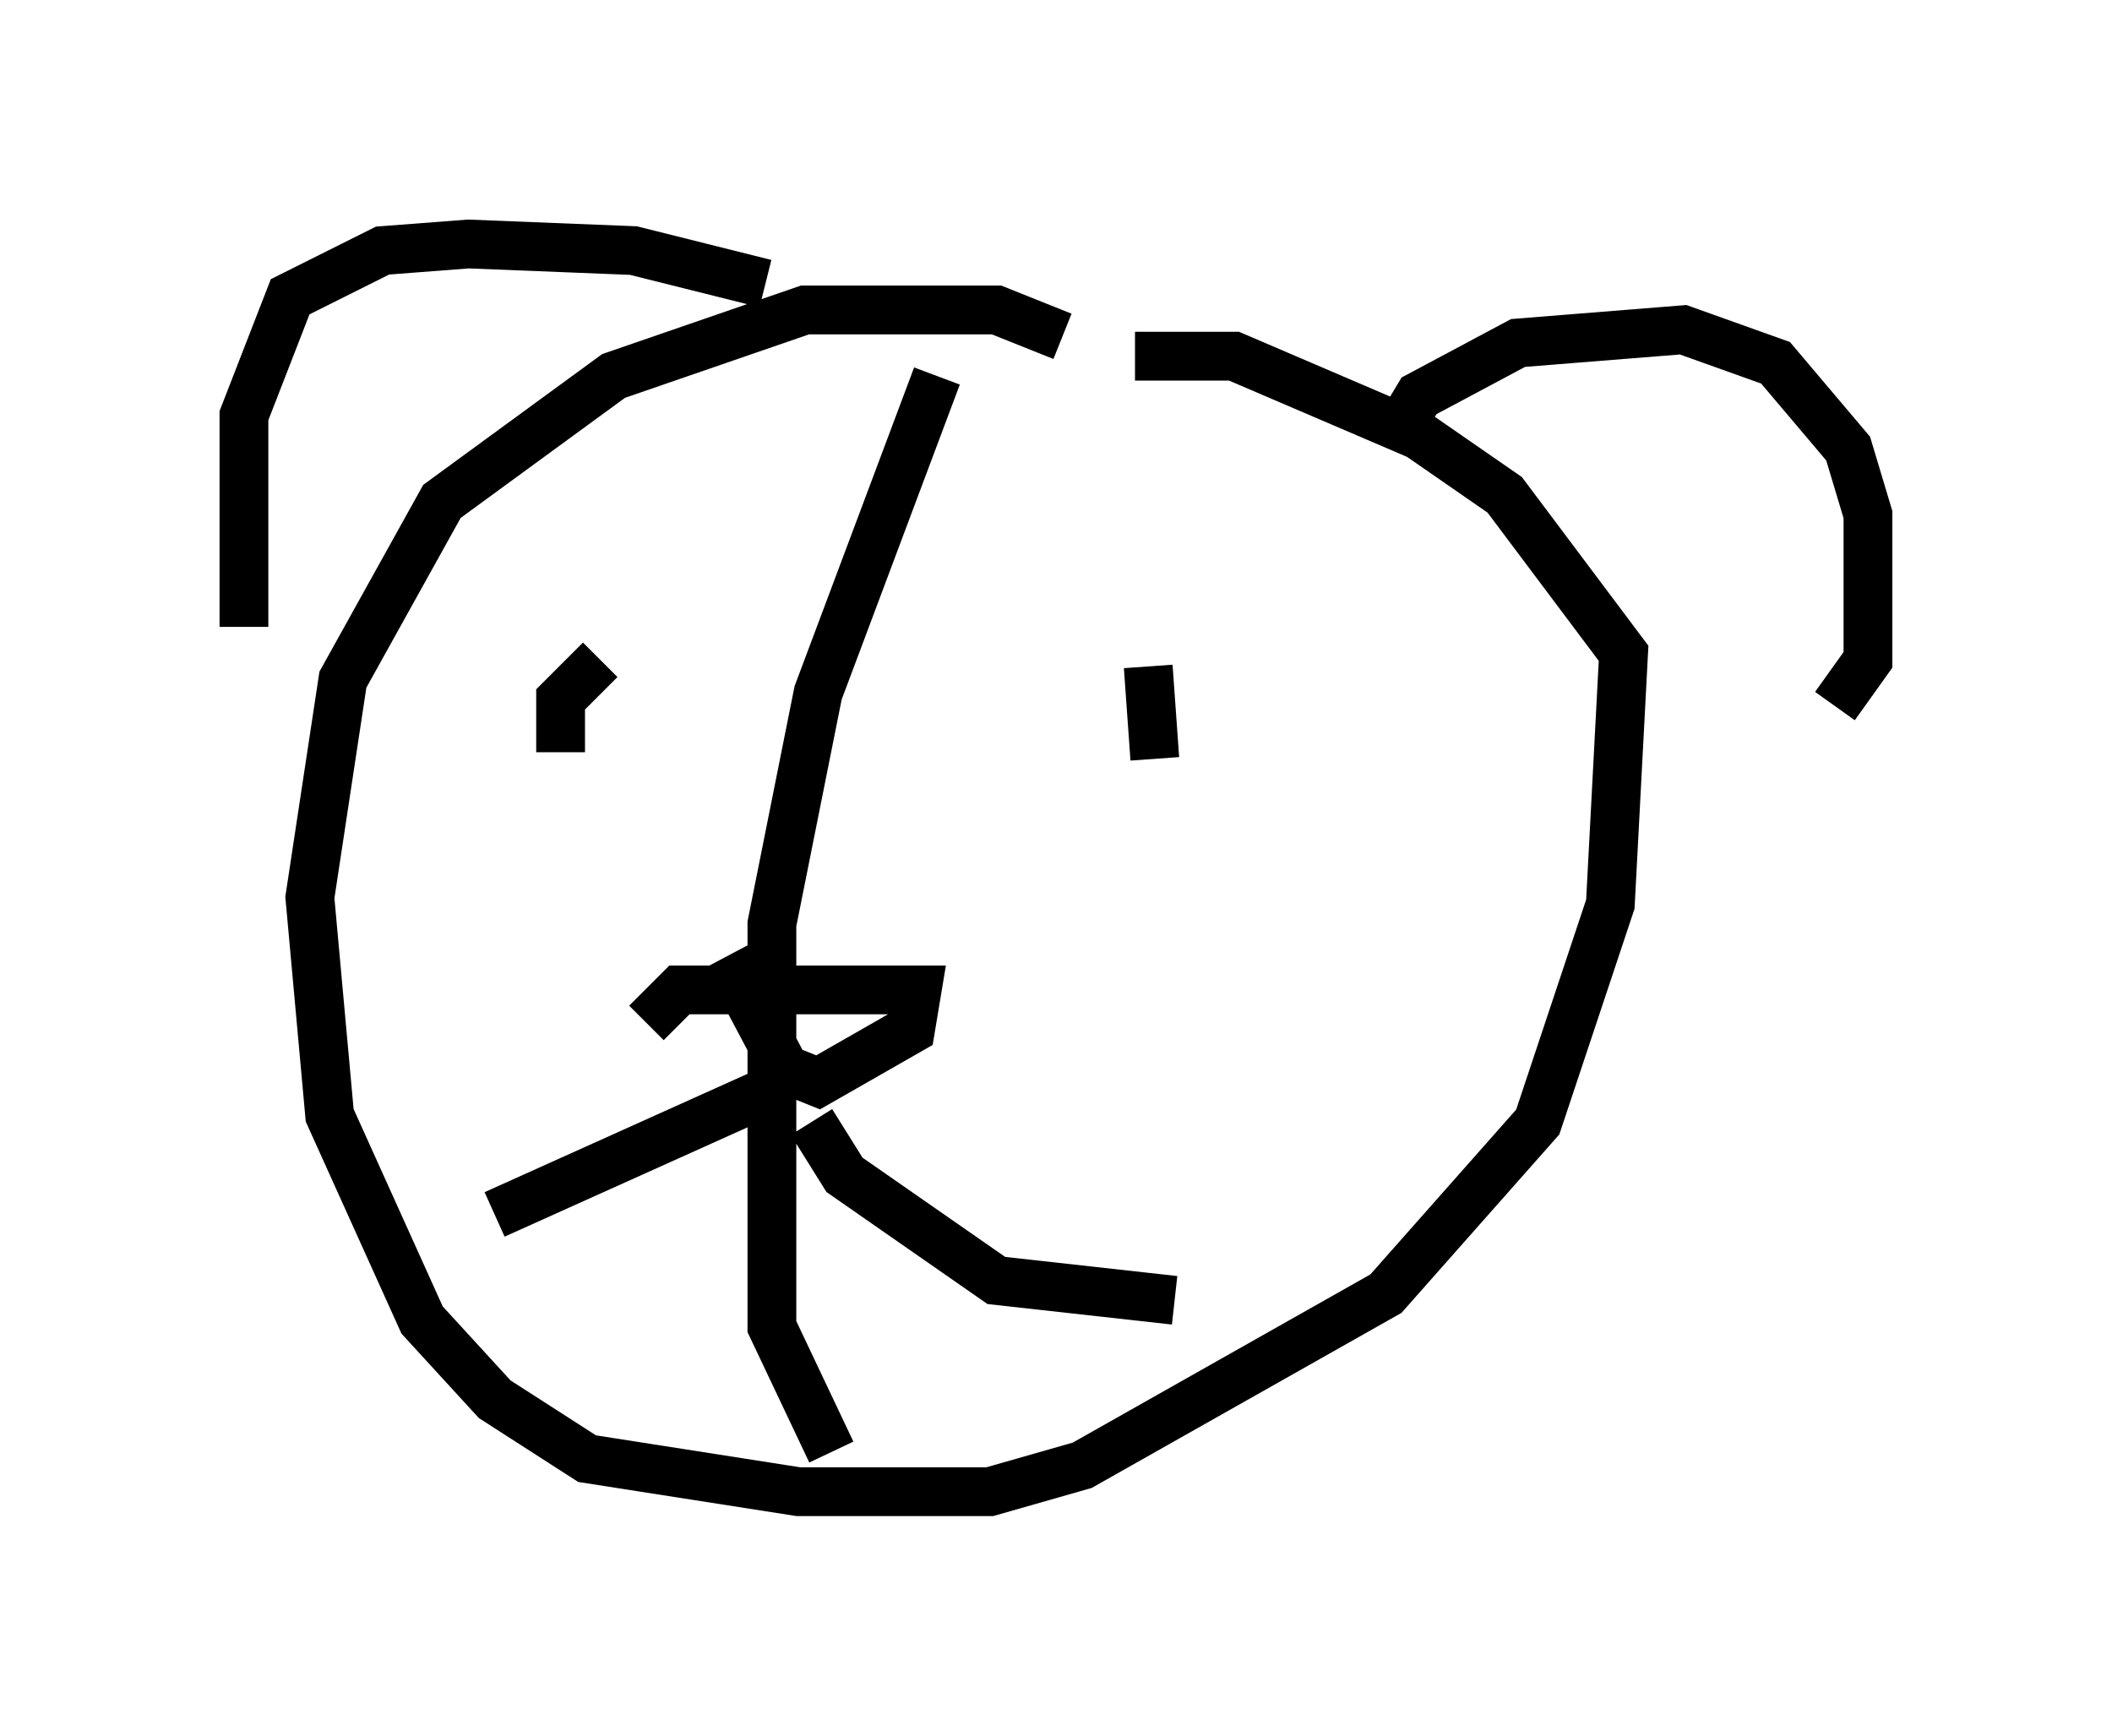 <?xml version="1.0" encoding="utf-8" ?>
<svg baseProfile="full" height="35.575" version="1.1" width="43.288" xmlns="http://www.w3.org/2000/svg" xmlns:ev="http://www.w3.org/2001/xml-events" xmlns:xlink="http://www.w3.org/1999/xlink"><defs /><rect fill="white" height="35.575" width="43.288" x="0" y="0" /><path d="M5.947, 13.796 m-0.947, -0.947 l0.0, -4.33 0.947, -2.436 l1.894, -0.947 1.759, -0.135 l3.383, 0.135 2.706, 0.677 m12.99, 2.977 l0.406, -0.677 2.03, -1.083 l3.383, -0.271 1.894, 0.677 l1.488, 1.759 0.406, 1.353 l0.0, 2.977 -0.677, 0.947 m-15.832, -7.578 l-1.353, -0.541 -3.924, 0.0 l-3.924, 1.353 -3.518, 2.571 l-2.03, 3.654 -0.677, 4.465 l0.406, 4.465 1.894, 4.195 l1.488, 1.624 1.894, 1.218 l4.33, 0.677 3.924, 0.0 l1.894, -0.541 6.225, -3.518 l3.112, -3.518 1.488, -4.465 l0.271, -5.142 -2.436, -3.248 l-1.759, -1.218 -3.789, -1.624 l-2.03, 0.0 m-4.059, 0.406 l-2.436, 6.495 -0.947, 4.736 l0.0, 8.254 1.218, 2.571 m6.495, -16.103 l0.135, 1.894 m-11.367, -2.03 l-0.812, 0.812 0.0, 1.083 m1.759, 5.548 l0.677, -0.677 4.871, 0.0 l-0.135, 0.812 -1.894, 1.083 l-0.677, -0.271 -1.218, -2.3 m0.677, 2.842 l-5.413, 2.436 m6.495, -1.894 l0.677, 1.083 3.112, 2.165 l3.654, 0.406 " fill="none" stroke="black" stroke-width="1" /></svg>